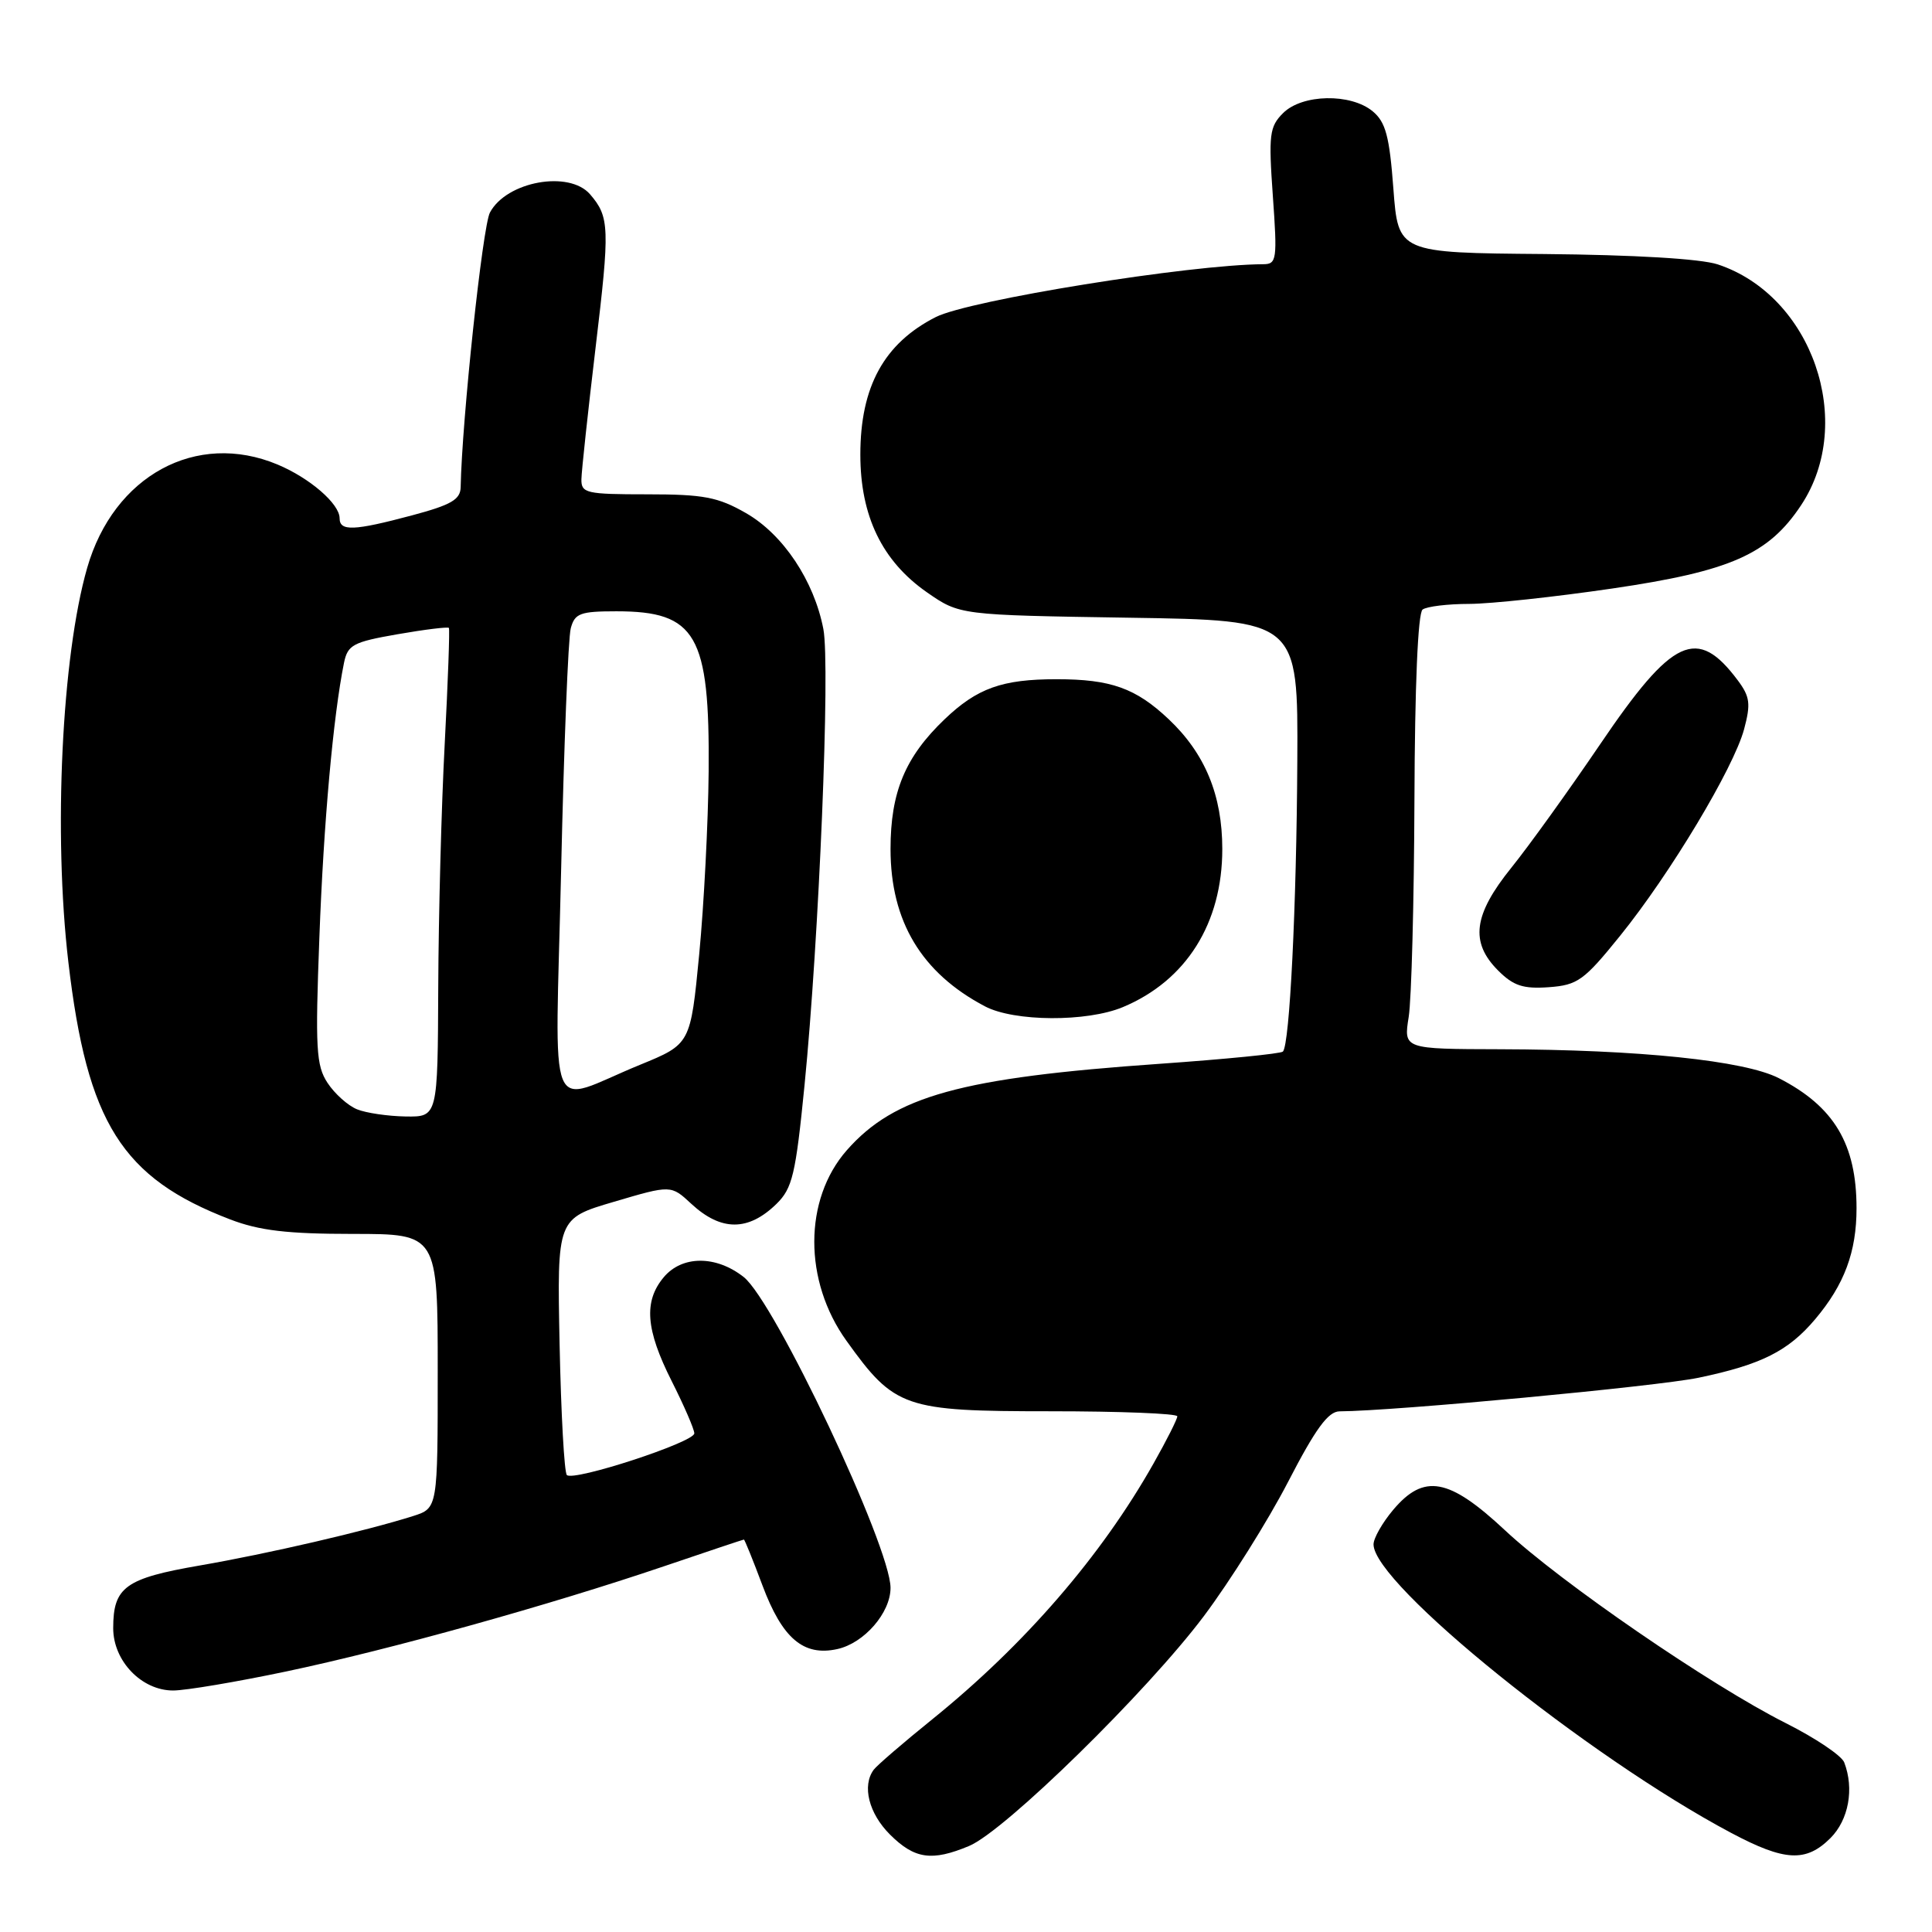 <?xml version="1.0" encoding="UTF-8" standalone="no"?>
<!DOCTYPE svg PUBLIC "-//W3C//DTD SVG 1.1//EN" "http://www.w3.org/Graphics/SVG/1.1/DTD/svg11.dtd" >
<svg xmlns="http://www.w3.org/2000/svg" xmlns:xlink="http://www.w3.org/1999/xlink" version="1.1" viewBox="0 0 256 256">
 <g >
 <path fill="currentColor"
d=" M 128.41 244.60 C 133.14 242.63 152.00 224.15 159.52 214.14 C 162.99 209.51 168.01 201.51 170.67 196.37 C 174.31 189.32 175.99 187.02 177.50 187.01 C 184.79 186.97 219.50 183.71 225.06 182.56 C 233.39 180.82 236.96 179.03 240.53 174.79 C 244.39 170.21 246.00 165.89 246.00 160.10 C 246.00 151.59 243.03 146.61 235.70 142.86 C 231.15 140.53 217.20 139.08 198.74 139.03 C 185.98 139.00 185.98 139.00 186.66 134.75 C 187.03 132.41 187.37 119.47 187.42 106.00 C 187.47 90.92 187.88 81.22 188.50 80.77 C 189.05 80.36 191.84 80.02 194.70 80.02 C 197.55 80.01 206.08 79.09 213.64 77.98 C 229.32 75.68 234.35 73.45 238.67 66.92 C 245.93 55.94 240.11 39.16 227.60 35.03 C 225.34 34.29 216.58 33.77 204.61 33.66 C 185.27 33.50 185.27 33.50 184.63 25.00 C 184.11 18.05 183.61 16.18 181.89 14.75 C 178.97 12.33 172.54 12.46 170.01 14.99 C 168.21 16.79 168.08 17.84 168.66 25.99 C 169.26 34.40 169.17 35.00 167.40 35.01 C 157.69 35.05 128.42 39.77 124.00 42.01 C 117.15 45.49 114.00 51.22 114.00 60.24 C 114.00 68.39 116.89 74.35 122.83 78.49 C 127.17 81.50 127.17 81.50 149.58 81.85 C 172.00 82.19 172.00 82.19 171.90 100.85 C 171.80 120.08 170.89 138.45 169.99 139.34 C 169.71 139.62 162.36 140.35 153.66 140.96 C 127.31 142.80 118.52 145.23 112.20 152.42 C 106.48 158.94 106.46 169.73 112.16 177.66 C 118.55 186.57 119.79 187.00 139.15 187.00 C 148.42 187.00 156.00 187.30 156.00 187.67 C 156.00 188.04 154.59 190.84 152.86 193.90 C 145.94 206.17 135.79 217.91 123.55 227.80 C 119.67 230.93 116.17 233.95 115.77 234.50 C 114.20 236.63 115.12 240.28 117.92 243.08 C 121.18 246.33 123.47 246.67 128.41 244.60 Z  M 242.55 243.55 C 244.96 241.13 245.71 237.02 244.37 233.53 C 244.03 232.63 240.54 230.29 236.62 228.32 C 226.66 223.31 206.78 209.66 199.42 202.77 C 191.98 195.82 188.68 195.22 184.59 200.08 C 183.17 201.77 182.00 203.82 182.00 204.64 C 182.00 209.88 210.36 232.76 229.39 242.87 C 236.49 246.64 239.30 246.79 242.55 243.55 Z  M 37.96 221.47 C 51.71 218.57 72.77 212.70 87.95 207.55 C 93.69 205.60 98.47 204.00 98.57 204.00 C 98.67 204.00 99.78 206.73 101.03 210.08 C 103.66 217.11 106.47 219.50 110.95 218.51 C 114.50 217.73 118.00 213.71 118.00 210.40 C 118.00 204.94 102.65 172.44 98.54 169.21 C 94.87 166.32 90.37 166.34 87.94 169.25 C 85.27 172.45 85.56 176.18 89.00 183.00 C 90.65 186.27 92.00 189.39 92.00 189.93 C 92.00 191.10 76.00 196.33 75.11 195.45 C 74.77 195.11 74.34 187.32 74.15 178.15 C 73.81 161.46 73.81 161.46 81.36 159.24 C 88.91 157.01 88.91 157.01 91.60 159.51 C 95.55 163.17 99.15 163.17 102.89 159.52 C 105.00 157.45 105.43 155.63 106.60 143.84 C 108.53 124.39 110.03 88.16 109.10 83.35 C 107.87 76.96 103.77 70.81 98.85 67.99 C 95.13 65.86 93.24 65.50 85.75 65.50 C 77.66 65.50 77.01 65.35 77.04 63.50 C 77.06 62.40 77.91 54.54 78.92 46.04 C 80.82 30.16 80.77 28.75 78.19 25.75 C 75.42 22.53 67.12 24.03 64.92 28.16 C 63.95 29.96 61.21 55.67 61.04 64.54 C 61.01 66.20 59.79 66.90 54.59 68.29 C 46.87 70.35 45.00 70.42 45.00 68.67 C 45.00 66.76 41.05 63.34 36.77 61.55 C 26.02 57.06 15.06 63.02 11.55 75.25 C 8.18 86.99 7.06 110.44 9.06 127.50 C 11.55 148.77 16.15 156.08 30.50 161.58 C 34.36 163.06 38.07 163.50 46.75 163.50 C 58.00 163.50 58.00 163.50 58.00 181.67 C 58.00 199.84 58.00 199.84 54.75 200.88 C 48.51 202.86 35.43 205.89 26.50 207.43 C 16.60 209.14 15.00 210.29 15.00 215.74 C 15.00 220.09 18.76 224.00 22.94 224.00 C 24.60 224.00 31.36 222.86 37.96 221.47 Z  M 148.78 133.45 C 157.18 129.94 161.96 122.35 161.96 112.50 C 161.96 105.38 159.68 99.86 154.87 95.31 C 150.50 91.18 147.20 90.00 140.00 90.00 C 132.79 90.00 129.48 91.18 125.16 95.31 C 119.94 100.30 118.00 104.96 118.00 112.50 C 118.00 122.08 122.11 128.92 130.50 133.34 C 134.38 135.39 144.01 135.44 148.78 133.45 Z  M 214.67 124.00 C 221.30 115.80 229.71 101.78 231.10 96.63 C 232.00 93.27 231.88 92.32 230.28 90.17 C 224.88 82.94 221.64 84.44 212.02 98.63 C 207.88 104.73 202.59 112.09 200.25 114.99 C 195.23 121.22 194.76 124.85 198.51 128.60 C 200.54 130.63 201.83 131.05 205.22 130.81 C 209.05 130.53 209.89 129.92 214.67 124.00 Z  M 47.31 146.99 C 46.10 146.50 44.35 144.93 43.40 143.49 C 41.89 141.19 41.76 138.93 42.32 124.19 C 42.88 109.04 44.16 94.84 45.58 87.84 C 46.07 85.45 46.77 85.07 52.68 84.04 C 56.28 83.41 59.34 83.04 59.48 83.20 C 59.61 83.37 59.36 90.25 58.93 98.50 C 58.49 106.75 58.11 121.26 58.07 130.75 C 58.00 148.00 58.00 148.00 53.75 147.94 C 51.41 147.90 48.51 147.48 47.31 146.99 Z  M 74.35 115.37 C 74.72 98.94 75.29 84.49 75.63 83.25 C 76.16 81.27 76.88 81.00 81.68 81.00 C 92.26 81.00 94.05 84.11 93.90 102.22 C 93.84 108.97 93.28 119.87 92.65 126.43 C 91.50 138.35 91.50 138.35 84.81 141.09 C 72.21 146.24 73.57 149.60 74.35 115.37 Z "/>
</g>
</svg>